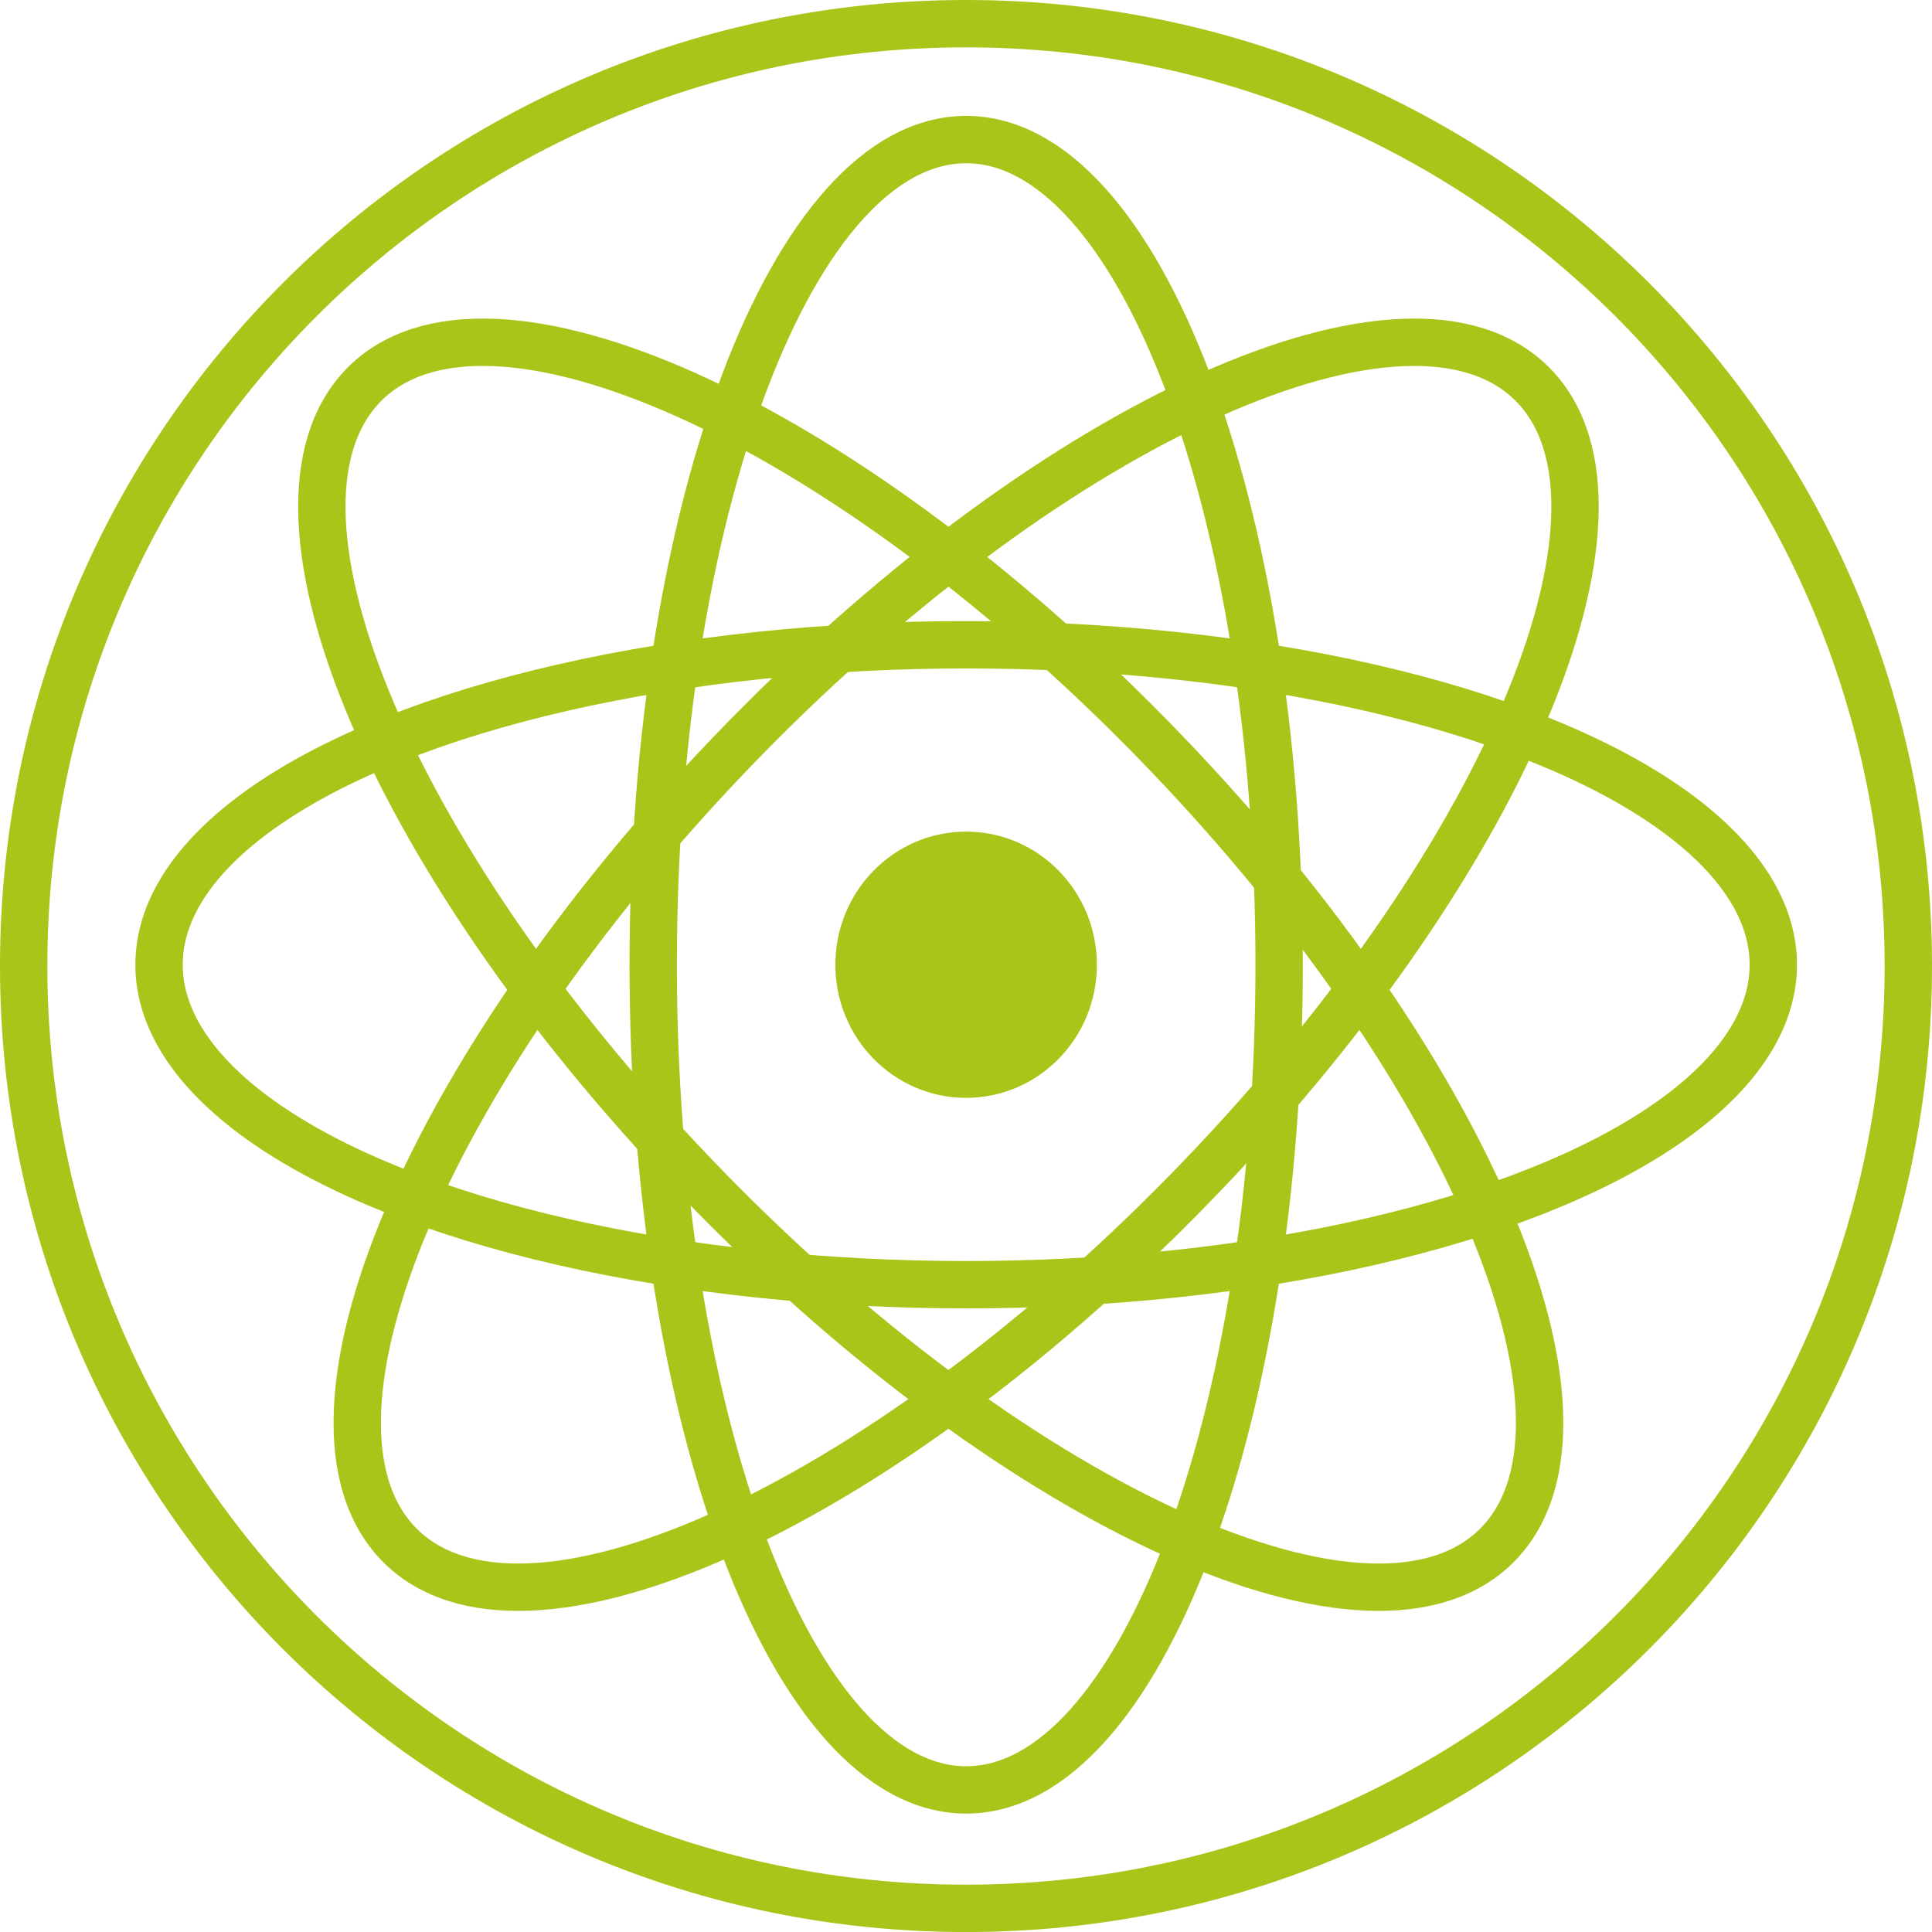 <?xml version="1.0" encoding="UTF-8"?>
<svg id="_Слой_1" data-name="Слой 1" xmlns="http://www.w3.org/2000/svg" viewBox="0 0 227.236 227.241">
  <defs>
    <style>
      .cls-1 {
        fill: #718c09;
      }

      .cls-1, .cls-2 {
        stroke-width: 0px;
      }

      .cls-3 {
        stroke: #aac419;
        stroke-width: 5.57px;
      }

      .cls-3, .cls-4 {
        fill: none;
        stroke-miterlimit: 5.57;
      }

      .cls-2 {
        fill: #aac419;
      }

      .cls-4 {
        stroke: #718c09;
        stroke-width: .557px;
      }
    </style>
  </defs>
  <path class="cls-3" d="M224.451,113.62c0,61.214-49.622,110.836-110.835,110.836-61.208,0-110.831-49.622-110.831-110.836S52.408,2.785,113.616,2.785c61.213,0,110.835,49.621,110.835,110.835Z"/>
  <path class="cls-1" d="M126.227,113.47c0,7.108-5.637,12.873-12.595,12.873s-12.595-5.765-12.595-12.873,5.637-12.873,12.595-12.873,12.595,5.765,12.595,12.873"/>
  <path class="cls-4" d="M126.227,113.47c0,7.108-5.637,12.873-12.595,12.873s-12.595-5.765-12.595-12.873,5.637-12.873,12.595-12.873,12.595,5.765,12.595,12.873"/>
  <path class="cls-2" d="M126.227,113.47c0,7.108-5.637,12.873-12.595,12.873s-12.595-5.765-12.595-12.873,5.637-12.873,12.595-12.873,12.595,5.765,12.595,12.873"/>
  <path class="cls-3" d="M126.227,113.47c0,7.108-5.637,12.873-12.595,12.873s-12.595-5.765-12.595-12.873,5.637-12.873,12.595-12.873,12.595,5.765,12.595,12.873Z"/>
  <path class="cls-3" d="M76.828,113.47c0,53.599,16.478,97.054,36.81,97.054s36.81-43.449,36.81-97.054c0-53.599-16.483-97.054-36.81-97.054-20.332.005-36.81,43.455-36.81,97.054Z"/>
  <ellipse class="cls-3" cx="113.638" cy="113.47" rx="94.932" ry="37.634"/>
  <path class="cls-3" d="M83.44,140.08c36.832,37.656,78.349,56.273,92.726,41.578,14.377-14.695-3.832-57.136-40.664-94.798C98.664,49.203,57.153,30.587,42.776,45.282c-14.383,14.7,3.827,57.142,40.664,94.798Z"/>
  <path class="cls-3" d="M139.663,140.08c-36.837,37.656-78.349,56.273-92.726,41.578-14.378-14.695,3.832-57.136,40.67-94.798,36.837-37.657,78.348-56.273,92.726-41.578,14.377,14.7-3.833,57.142-40.67,94.798Z"/>
</svg>